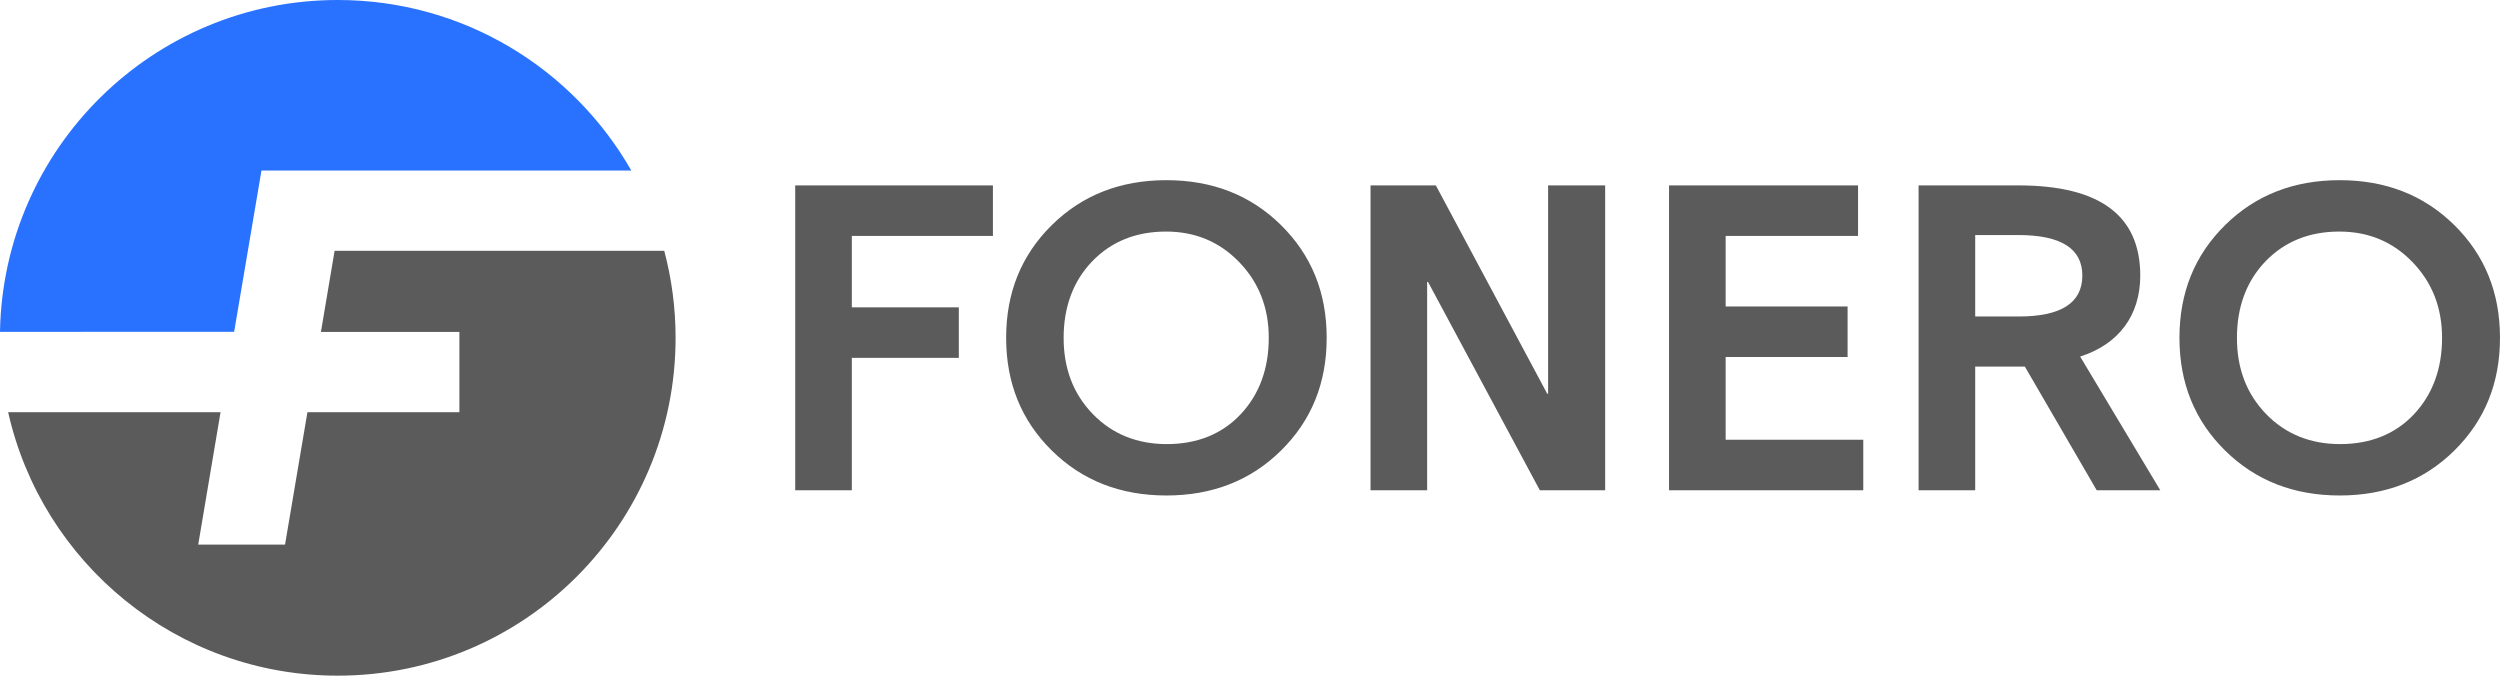 <?xml version="1.0" encoding="UTF-8"?>
<!DOCTYPE svg PUBLIC "-//W3C//DTD SVG 1.1//EN" "http://www.w3.org/Graphics/SVG/1.1/DTD/svg11.dtd">
<!-- Creator: CorelDRAW 2019 (64-Bit Оценочная версия) -->
<svg xmlns="http://www.w3.org/2000/svg" xml:space="preserve" version="1.1" style="shape-rendering:geometricPrecision; text-rendering:geometricPrecision; image-rendering:optimizeQuality; fill-rule:evenodd; clip-rule:evenodd"
viewBox="0 0 12530.88 3386.67"
 xmlns:xlink="http://www.w3.org/1999/xlink">
 <defs>
  <style type="text/css">
   <![CDATA[
    .fil0 {fill:#5B5B5B}
    .fil1 {fill:#2971FF}
    .fil2 {fill:#5B5B5B;fill-rule:nonzero}
   ]]>
  </style>
 </defs>
 <g id="Слой_x0020_1">
  <g id="_1022993744">
   <path class="fil0" d="M3329.46 1257.17c37.01,139.17 56.82,285.36 56.82,436.19 0,935.21 -758.1,1693.31 -1693.35,1693.31 -807.08,0 -1482.22,-564.67 -1652.05,-1320.5l1064.6 0 -111.94 663.62 435.16 0 112.28 -663.62 761.65 0 0 -402.52 -693.96 0 68.47 -406.48 1652.32 0z"/>
   <path class="fil1" d="M1692.93 0c630.08,0 1179.72,344.14 1471.35,854.65l-1853.69 0 -136.95 808.31 -1173.64 0.48c15.97,-921.4 767.74,-1663.44 1692.93,-1663.44z"/>
   <path class="fil2" d="M4976.88 1182.53l0 -253.23 -991.01 0 0 1528.07 283.79 0 0 -663.62 536.31 0 0 -253.22 -536.31 0 0 -358 707.22 0zm1443.72 -54.58c-152.78,-150.6 -344.9,-224.84 -574.12,-224.84 -229.2,0 -421.31,74.23 -574.1,224.84 -152.8,150.62 -229.22,338.35 -229.22,565.38 0,227.03 76.42,414.77 229.22,565.38 152.8,150.62 344.9,224.86 574.1,224.86 229.22,0 421.32,-74.24 574.12,-224.86 152.81,-150.61 229.22,-338.35 229.22,-565.38 0,-227.03 -76.43,-414.78 -229.22,-565.38zm-61.12 565.38c0,154.99 -47.49,284.32 -141.89,384.21 -93.32,98.72 -218.29,148.44 -368.92,148.44 -148.44,0 -273.42,-49.71 -371.1,-150.63 -98.76,-102.07 -146.25,-229.22 -146.25,-382.02 0,-154.99 48.01,-283.81 141.89,-382.01 96.01,-100.43 220.47,-150.63 371.1,-150.63 146.25,0 267.97,50.75 366.73,152.81 97.68,100.93 148.44,227.03 148.44,379.83zm793.91 -280.2l4.36 0 560.43 1044.24 327.44 0 0 -1528.07 -285.97 0 0 1044.25 -4.36 0 -558.25 -1044.25 -327.44 0 0 1528.07 283.79 0 0 -1044.24zm1496.21 376.25l611.22 0 0 -253.22 -611.22 0 0 -353.63 663.61 0 0 -253.23 -947.4 0 0 1528.07 973.6 0 0 -253.23 -689.81 0 0 -414.76zm2178.58 667.99l-401.67 -670.17c192.1,-61.12 301.25,-205.19 301.25,-406.03 0,-301.24 -203.13,-451.87 -611.23,-451.87l-499.89 0 0 1528.07 283.79 0 0 -619.96 248.85 0 360.19 619.96 318.71 0zm-711.65 -1279.22c213.94,0 320.9,67.68 320.9,203.02 0,137.52 -107.08,205.2 -318.71,205.2l-218.29 0 0 -408.22 216.1 0zm2185.14 -50.2c-152.69,-150.51 -344.91,-224.84 -574.12,-224.84 -229.2,0 -421.36,74.27 -574.11,224.84 -152.75,150.57 -229.21,338.35 -229.21,565.38 0,227.03 76.41,414.77 229.21,565.38 152.8,150.62 344.91,224.86 574.11,224.86 229.21,0 421.32,-74.24 574.12,-224.86 152.8,-150.61 229.21,-338.35 229.21,-565.38 0,-227.03 -76.52,-414.87 -229.21,-565.38zm-61.13 565.38c0,154.99 -47.53,284.36 -141.89,384.21 -93.27,98.68 -218.29,148.44 -368.91,148.44 -148.44,0 -273.47,-49.75 -371.11,-150.63 -98.71,-102.02 -146.25,-229.22 -146.25,-382.02 0,-154.99 48.06,-283.86 141.89,-382.01 95.97,-100.38 220.48,-150.63 371.1,-150.63 146.26,0 268.02,50.79 366.73,152.81 97.64,100.88 148.44,227.03 148.44,379.83z"/>
  </g>
 </g>
</svg>
